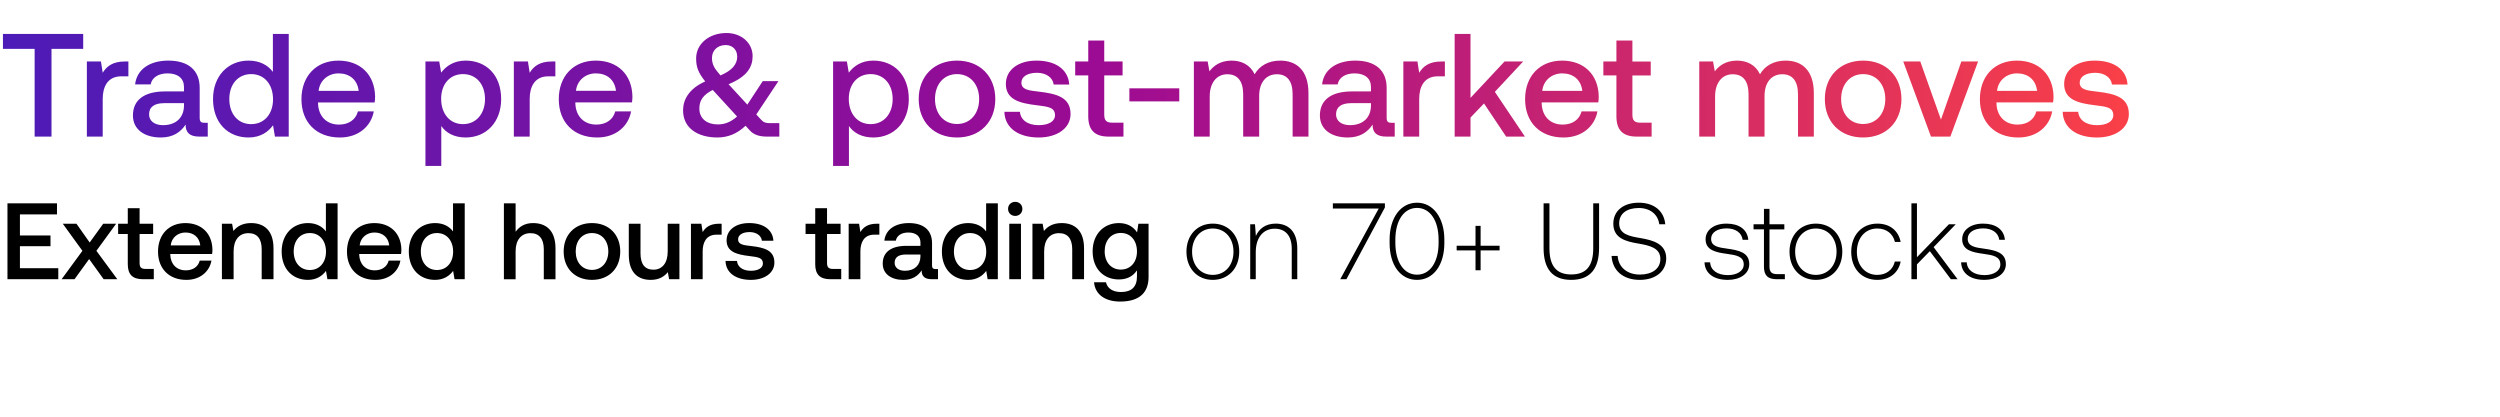 <svg width="366" height="61" viewBox="0 0 366 61" fill="none" xmlns="http://www.w3.org/2000/svg"><path d="M1.092 40.879h7.443V39.26H2.917V36.04h4.475v-1.571H2.917v-3.08h5.428V29.77H1.092V40.88zm7.927 0h1.888l2.143-2.952 2.126 2.952h2l-3.063-4.158L17 32.754h-1.888l-1.984 2.745-1.936-2.745h-2l2.873 3.967-3.047 4.158zm9.688-2.206c0 1.476.667 2.206 2.222 2.206h1.587V39.37H21.31c-.65 0-.873-.238-.873-.873v-4.237h1.984v-1.507h-1.984v-2.27h-1.73v2.27h-1.412v1.507h1.412v4.412zm8.585 2.301c2.016 0 3.38-1.222 3.666-2.825h-1.714c-.238.905-1 1.429-2.047 1.429-1.349 0-2.222-.905-2.27-2.286v-.11h6.126c.032-.223.048-.445.048-.651-.048-2.38-1.619-3.873-3.967-3.873-2.397 0-4 1.667-4 4.174 0 2.492 1.603 4.142 4.158 4.142zm-2.3-5.046c.126-1.159 1.062-1.889 2.157-1.889 1.19 0 2.032.682 2.174 1.889h-4.332zm11.78-3.27c-1.318 0-2.096.524-2.603 1.159l-.19-1.063h-1.492v8.125H34.2v-4.094c0-1.65.81-2.65 2.175-2.65 1.285 0 1.936.825 1.936 2.364v4.38h1.73v-4.523c0-2.714-1.476-3.698-3.27-3.698zM47.71 33.88c-.524-.714-1.397-1.222-2.635-1.222-2.206 0-3.84 1.65-3.84 4.158 0 2.603 1.634 4.158 3.84 4.158 1.286 0 2.127-.603 2.65-1.317l.207 1.222h1.491V29.77h-1.713v4.11zm-2.35 5.65c-1.427 0-2.364-1.11-2.364-2.714 0-1.587.937-2.698 2.365-2.698 1.428 0 2.364 1.111 2.364 2.73 0 1.571-.936 2.682-2.364 2.682zm9.595 1.444c2.015 0 3.38-1.222 3.666-2.825h-1.714c-.238.905-1 1.429-2.048 1.429-1.349 0-2.221-.905-2.269-2.286v-.11h6.126c.032-.223.047-.445.047-.651-.047-2.38-1.618-3.873-3.967-3.873-2.396 0-4 1.667-4 4.174 0 2.492 1.604 4.142 4.159 4.142zm-2.301-5.046c.127-1.159 1.063-1.889 2.158-1.889 1.19 0 2.031.682 2.174 1.889h-4.332zm13.668-2.048c-.523-.714-1.396-1.222-2.634-1.222-2.206 0-3.84 1.65-3.84 4.158 0 2.603 1.634 4.158 3.84 4.158 1.285 0 2.127-.603 2.65-1.317l.207 1.222h1.491V29.77h-1.714v4.11zm-2.348 5.65c-1.429 0-2.365-1.11-2.365-2.714 0-1.587.936-2.698 2.365-2.698 1.428 0 2.364 1.111 2.364 2.73 0 1.571-.936 2.682-2.364 2.682zm14.066-6.872c-1.27 0-2.047.572-2.554 1.27V29.77h-1.715V40.88h1.715v-4.11c0-1.635.825-2.635 2.174-2.635 1.27 0 1.952.825 1.952 2.365v4.38h1.713v-4.523c0-2.714-1.475-3.698-3.284-3.698zm8.623 8.316c2.475 0 4.142-1.666 4.142-4.158 0-2.475-1.667-4.158-4.142-4.158-2.476 0-4.142 1.683-4.142 4.158 0 2.492 1.666 4.158 4.142 4.158zm0-1.46c-1.444 0-2.38-1.127-2.38-2.698 0-1.57.936-2.698 2.38-2.698s2.396 1.127 2.396 2.698-.952 2.698-2.396 2.698zm11.09-2.698c0 1.682-.793 2.666-2.095 2.666-1.253 0-1.888-.809-1.888-2.396v-4.332h-1.714v4.523c0 2.777 1.476 3.697 3.206 3.697 1.253 0 2-.508 2.507-1.127l.19 1.032h1.508v-8.125h-1.714v4.062zm7.513-4.062c-1.333 0-1.983.54-2.396 1.222l-.19-1.222h-1.524v8.125h1.714V36.8c0-1.253.492-2.444 2.015-2.444h.762v-1.602h-.381zm.95 5.443c.047 1.761 1.539 2.777 3.713 2.777 1.968 0 3.444-.984 3.444-2.539 0-1.81-1.508-2.19-3.364-2.412-1.175-.127-1.952-.222-1.952-.984 0-.65.666-1.063 1.682-1.063 1.015 0 1.714.523 1.809 1.27h1.682c-.111-1.667-1.523-2.588-3.523-2.588-1.952-.016-3.333.984-3.333 2.524 0 1.682 1.46 2.079 3.317 2.3 1.254.16 2 .223 2 1.096 0 .65-.699 1.063-1.762 1.063-1.238 0-1.968-.603-2.031-1.444h-1.682zm13.133.476c0 1.476.666 2.206 2.221 2.206h1.587V39.37h-1.206c-.65 0-.873-.238-.873-.873v-4.237h1.984v-1.507h-1.984v-2.27h-1.729v2.27h-1.413v1.507h1.413v4.412zm9.009-5.92c-1.333 0-1.984.54-2.396 1.223l-.191-1.222h-1.523v8.125h1.714V36.8c0-1.253.492-2.444 2.015-2.444h.762v-1.602h-.381zm8.617 6.634c-.349 0-.524-.11-.524-.523V35.61c0-1.92-1.238-2.952-3.396-2.952-2.047 0-3.412.984-3.586 2.571h1.682c.127-.714.809-1.19 1.825-1.19 1.127 0 1.777.555 1.777 1.46v.492h-2.047c-2.269 0-3.475.936-3.475 2.603 0 1.507 1.237 2.38 3.015 2.38 1.317 0 2.142-.571 2.682-1.396 0 .809.381 1.3 1.492 1.3h.904v-1.49h-.349zm-2.222-1.84c-.016 1.253-.841 2.094-2.269 2.094-.936 0-1.508-.476-1.508-1.158 0-.826.587-1.222 1.651-1.222h2.126v.285zm9.616-3.667c-.524-.714-1.397-1.222-2.634-1.222-2.206 0-3.841 1.65-3.841 4.158 0 2.603 1.635 4.158 3.841 4.158 1.285 0 2.126-.603 2.65-1.317l.206 1.222h1.492V29.77h-1.714v4.11zm-2.349 5.65c-1.428 0-2.364-1.11-2.364-2.714 0-1.587.936-2.698 2.364-2.698 1.429 0 2.365 1.111 2.365 2.73 0 1.571-.936 2.682-2.365 2.682zm6.611-7.919c.587 0 1.047-.428 1.047-1.032 0-.603-.46-1.031-1.047-1.031-.588 0-1.048.428-1.048 1.032 0 .603.46 1.031 1.048 1.031zm-.873 9.268h1.714v-8.125h-1.714v8.125zm7.679-8.22c-1.318 0-2.095.523-2.603 1.158l-.19-1.063h-1.492v8.125h1.714v-4.094c0-1.65.809-2.65 2.174-2.65 1.285 0 1.936.825 1.936 2.364v4.38h1.73v-4.523c0-2.714-1.476-3.698-3.269-3.698zm11.033 1.364c-.524-.81-1.397-1.365-2.667-1.365-2.205 0-3.84 1.635-3.84 4.127 0 2.586 1.635 4.126 3.84 4.126 1.27 0 2.111-.524 2.651-1.333v.904c0 1.555-.841 2.27-2.333 2.27-1.206 0-2-.524-2.206-1.429h-1.746c.159 1.825 1.667 2.825 3.825 2.825 2.92 0 4.158-1.397 4.158-3.602v-7.792h-1.492l-.19 1.27zm-2.381 5.444c-1.428 0-2.364-1.096-2.364-2.682 0-1.572.936-2.682 2.364-2.682s2.365 1.11 2.365 2.713c0 1.555-.937 2.65-2.365 2.65zm13.464 1.507c2.269 0 3.872-1.682 3.872-4.126 0-2.428-1.603-4.11-3.872-4.11s-3.856 1.682-3.856 4.11c0 2.444 1.587 4.126 3.856 4.126zm0-.73c-1.793 0-3.031-1.396-3.031-3.396 0-1.984 1.238-3.396 3.031-3.396 1.793 0 3.031 1.412 3.031 3.396 0 2-1.238 3.396-3.031 3.396zm9.194-7.506c-1.476 0-2.428.761-2.888 1.809l-.127-1.714h-.699v8.046h.81V36.91c0-2.094 1.063-3.427 2.777-3.427 1.555 0 2.491 1.015 2.491 2.92v4.475h.81v-4.507c0-2.54-1.349-3.634-3.174-3.634zm8.385-2.206h6.713l-5.633 10.347h.904l5.634-10.506v-.603h-7.618v.762zm8.307 5.046c0 3.254 1.603 5.396 4.015 5.396 2.381 0 4-2.142 4-5.396v-.507c0-3.158-1.619-5.396-4-5.396-2.412 0-4.015 2.238-4.015 5.396v.507zm7.173-.031c0 2.825-1.253 4.665-3.158 4.665-1.92 0-3.174-1.84-3.174-4.665v-.445c0-2.824 1.254-4.665 3.174-4.665 1.905 0 3.158 1.84 3.158 4.665v.445zm5.405.428h-2.761v.683h2.761v2.904h.746v-2.904h2.778v-.683h-2.778v-2.904h-.746v2.904zm9.964.318c0 3.094 1.317 4.681 4.047 4.681 2.745 0 4.078-1.587 4.078-4.681V29.77h-.857v6.57c0 2.555-.984 3.84-3.221 3.84-2.206 0-3.19-1.285-3.19-3.84v-6.57h-.857v6.523zm9.956 1.174c.112 2.095 1.635 3.507 4.127 3.507 2.332 0 3.872-1.27 3.872-3.142 0-2.11-1.873-2.65-3.714-2.968-1.698-.285-3.174-.571-3.174-2.158 0-1.444 1.127-2.254 2.873-2.254 1.666 0 2.809.937 2.999 2.381h.873c-.159-1.904-1.603-3.158-3.872-3.158-2.254 0-3.73 1.19-3.73 3.079 0 2.11 1.809 2.586 3.587 2.888 1.746.301 3.301.65 3.301 2.27 0 1.428-1.206 2.285-3 2.285-1.872 0-3.142-1.08-3.253-2.73h-.889zm13.604.936c.064 1.667 1.413 2.571 3.428 2.571 1.73 0 3.126-.873 3.126-2.301 0-1.698-1.491-2.031-3.221-2.27-1.254-.174-2.365-.317-2.365-1.444 0-.92.905-1.523 2.27-1.523 1.285 0 2.205.619 2.348 1.666h.825c-.142-1.57-1.428-2.364-3.173-2.364-1.794-.016-3.079.904-3.079 2.285 0 1.619 1.492 1.92 3.142 2.142 1.349.19 2.444.365 2.444 1.556 0 .952-1 1.555-2.317 1.555-1.539 0-2.539-.714-2.603-1.873h-.825zm8.702.603c0 1.286.523 1.873 1.888 1.873h1.174v-.746h-1.11c-.842 0-1.143-.317-1.143-1.143V33.58h2.174v-.746h-2.174V30.58h-.809v2.253h-1.524v.746h1.524v5.427zm7.601 1.968c2.269 0 3.872-1.682 3.872-4.126 0-2.428-1.603-4.11-3.872-4.11-2.27 0-3.857 1.682-3.857 4.11 0 2.444 1.587 4.126 3.857 4.126zm0-.73c-1.794 0-3.031-1.396-3.031-3.396 0-1.984 1.237-3.396 3.031-3.396 1.793 0 3.031 1.412 3.031 3.396 0 2-1.238 3.396-3.031 3.396zm8.987.73c1.825 0 3.111-1.047 3.428-2.682h-.857c-.27 1.19-1.238 1.952-2.571 1.952-1.761 0-2.983-1.38-2.983-3.38s1.206-3.412 2.983-3.412c1.349 0 2.301.762 2.587 1.968h.841c-.333-1.667-1.587-2.682-3.412-2.682-2.269 0-3.825 1.682-3.825 4.126 0 2.476 1.54 4.11 3.809 4.11zm5.001-.095h.81v-2.174l1.888-1.936 3.079 4.11h.984l-3.507-4.697 3.237-3.349h-1l-4.681 4.824V29.77h-.81V40.88zm7.276-2.476c.063 1.667 1.412 2.571 3.428 2.571 1.729 0 3.126-.873 3.126-2.301 0-1.698-1.492-2.031-3.222-2.27-1.253-.174-2.364-.317-2.364-1.444 0-.92.904-1.523 2.269-1.523 1.286 0 2.206.619 2.349 1.666h.825c-.143-1.57-1.428-2.364-3.174-2.364-1.793-.016-3.079.904-3.079 2.285 0 1.619 1.492 1.92 3.143 2.142 1.349.19 2.444.365 2.444 1.556 0 .952-1 1.555-2.317 1.555-1.54 0-2.54-.714-2.603-1.873h-.825z" fill="#000"/><path d="M.43 7.155h4.64V20h2.47V7.155h4.64V4.964H.43v2.19zM18.28 9.002c-1.804 0-2.685.73-3.243 1.654l-.258-1.654h-2.062V20h2.32v-5.52c0-1.697.665-3.308 2.727-3.308h1.032v-2.17h-.516zm11.664 8.979c-.473 0-.71-.15-.71-.709v-4.403c0-2.6-1.675-3.996-4.596-3.996-2.771 0-4.618 1.332-4.855 3.48h2.277c.172-.967 1.096-1.611 2.47-1.611 1.526 0 2.406.752 2.406 1.976v.666h-2.77c-3.072 0-4.705 1.267-4.705 3.523 0 2.04 1.676 3.222 4.081 3.222 1.783 0 2.9-.773 3.63-1.89 0 1.095.516 1.761 2.02 1.761h1.224v-2.02h-.473zm-3.008-2.492c-.021 1.697-1.138 2.835-3.071 2.835-1.268 0-2.041-.644-2.041-1.568 0-1.117.795-1.654 2.234-1.654h2.878v.387zm13.016-4.962c-.71-.966-1.89-1.654-3.566-1.654-2.986 0-5.198 2.234-5.198 5.628 0 3.523 2.212 5.628 5.198 5.628 1.74 0 2.878-.816 3.587-1.783l.28 1.654h2.018V4.964h-2.32v5.563zm-3.18 7.647c-1.933 0-3.2-1.503-3.2-3.673 0-2.148 1.267-3.652 3.2-3.652 1.934 0 3.201 1.504 3.201 3.695 0 2.127-1.267 3.63-3.2 3.63zM49.76 20.13c2.728 0 4.575-1.654 4.962-3.824h-2.32c-.322 1.225-1.353 1.934-2.77 1.934-1.827 0-3.008-1.225-3.072-3.094v-.15h8.291c.043-.3.064-.601.064-.88-.064-3.223-2.19-5.242-5.37-5.242-3.243 0-5.413 2.256-5.413 5.65 0 3.372 2.17 5.606 5.628 5.606zm-3.114-6.83c.171-1.569 1.439-2.557 2.92-2.557 1.612 0 2.75.924 2.944 2.556h-5.864zM68.17 8.872c-1.718 0-2.857.795-3.587 1.762l-.279-1.633h-2.02v15.294h2.32v-5.843c.688.989 1.87 1.676 3.566 1.676 3.008 0 5.199-2.234 5.199-5.628 0-3.523-2.191-5.628-5.199-5.628zm-.386 9.301c-1.933 0-3.2-1.525-3.2-3.716 0-2.126 1.267-3.609 3.2-3.609 1.933 0 3.222 1.483 3.222 3.652 0 2.148-1.289 3.673-3.222 3.673zm13.007-9.172c-1.805 0-2.685.73-3.244 1.654l-.257-1.654h-2.063V20h2.32v-5.52c0-1.697.666-3.308 2.728-3.308h1.031v-2.17h-.515zm6.641 11.127c2.728 0 4.576-1.654 4.962-3.824h-2.32c-.322 1.225-1.353 1.934-2.77 1.934-1.826 0-3.008-1.225-3.072-3.094v-.15h8.291c.043-.3.065-.601.065-.88-.065-3.223-2.191-5.242-5.37-5.242-3.244 0-5.413 2.256-5.413 5.65 0 3.372 2.17 5.606 5.627 5.606zm-3.114-6.83c.172-1.569 1.439-2.557 2.921-2.557 1.611 0 2.75.924 2.943 2.556h-5.864zm28.314 4.725c-.494 0-.837-.086-1.245-.537l-.666-.73 3.243-4.877h-2.298l-2.256 3.437-2.749-2.985c2.728-1.117 3.523-2.535 3.523-4.103 0-1.955-1.654-3.394-3.824-3.394-2.556 0-4.446 1.59-4.446 3.716 0 1.267.301 2.084 1.332 3.372-2.428 1.074-3.244 2.728-3.244 4.21-.021 2.643 2.191 3.996 5.005 3.996 1.59 0 2.921-.559 4.146-1.719l.58.645c.666.752 1.568.945 2.577.945h1.783v-1.976h-1.461zm-6.401-11.428c1.031 0 1.697.71 1.697 1.697 0 1.096-.73 2.02-2.448 2.75-.881-1.01-1.246-1.59-1.246-2.556 0-1.096.816-1.89 1.997-1.89zm-1.117 11.621c-1.611 0-2.728-.838-2.728-2.32 0-1.16.494-1.976 1.955-2.728l.043.043 3.523 3.845c-.838.752-1.74 1.16-2.793 1.16zm22.735-9.344c-1.718 0-2.856.795-3.587 1.762l-.279-1.633h-2.019v15.294h2.32v-5.843c.687.989 1.868 1.676 3.565 1.676 3.008 0 5.199-2.234 5.199-5.628 0-3.523-2.191-5.628-5.199-5.628zm-.386 9.301c-1.933 0-3.201-1.525-3.201-3.716 0-2.126 1.268-3.609 3.201-3.609s3.222 1.483 3.222 3.652c0 2.148-1.289 3.673-3.222 3.673zm12.642 1.955c3.351 0 5.606-2.256 5.606-5.628 0-3.35-2.255-5.628-5.606-5.628s-5.607 2.277-5.607 5.628c0 3.373 2.256 5.628 5.607 5.628zm0-1.976c-1.955 0-3.222-1.525-3.222-3.652 0-2.127 1.267-3.652 3.222-3.652 1.954 0 3.243 1.525 3.243 3.652 0 2.127-1.289 3.652-3.243 3.652zm6.936-1.783c.064 2.384 2.084 3.759 5.026 3.759 2.664 0 4.662-1.332 4.662-3.437 0-2.449-2.041-2.964-4.554-3.265-1.59-.172-2.642-.3-2.642-1.332 0-.88.902-1.439 2.277-1.439 1.374 0 2.319.709 2.448 1.718h2.277c-.15-2.255-2.062-3.5-4.768-3.5-2.642-.022-4.511 1.331-4.511 3.415 0 2.277 1.976 2.813 4.489 3.114 1.697.215 2.707.301 2.707 1.482 0 .881-.945 1.44-2.385 1.44-1.675 0-2.663-.817-2.749-1.955h-2.277zm12.28.644c0 1.998.902 2.986 3.007 2.986h2.148v-2.04h-1.632c-.881 0-1.182-.323-1.182-1.182v-5.735h2.685v-2.04h-2.685V5.93h-2.341v3.072h-1.912v2.04h1.912v5.972zm13.323-2.17v-1.911h-7.303v1.912h7.303zm14.791-5.97c-1.804 0-3.05.794-3.759 1.997-.666-1.418-1.955-1.998-3.394-1.998-1.654.022-2.599.752-3.222 1.568l-.257-1.439h-2.02V20h2.32v-5.886c0-1.954.988-3.243 2.578-3.243 1.525 0 2.32 1.01 2.32 2.943V20h2.341v-5.95c0-1.976 1.01-3.18 2.599-3.18 1.504 0 2.299 1.01 2.299 2.944V20h2.319v-6.337c0-3.48-1.847-4.79-4.124-4.79zm16.28 9.107c-.472 0-.709-.15-.709-.709v-4.403c0-2.6-1.675-3.996-4.596-3.996-2.771 0-4.619 1.332-4.855 3.48h2.277c.172-.967 1.095-1.611 2.47-1.611 1.525 0 2.406.752 2.406 1.976v.666h-2.771c-3.072 0-4.704 1.267-4.704 3.523 0 2.04 1.675 3.222 4.081 3.222 1.783 0 2.9-.773 3.63-1.89 0 1.095.516 1.761 2.019 1.761h1.225v-2.02h-.473zm-3.007-2.492c-.021 1.697-1.138 2.835-3.072 2.835-1.267 0-2.04-.644-2.04-1.568 0-1.117.794-1.654 2.234-1.654h2.878v.387zm10.307-6.487c-1.805 0-2.685.73-3.244 1.654l-.257-1.654h-2.063V20h2.32v-5.52c0-1.697.666-3.308 2.728-3.308h1.031v-2.17h-.515zM212.962 20h2.32v-2.792l1.976-2.062L220.502 20h2.749l-4.403-6.552 4.145-4.446h-2.728l-4.983 5.327V4.964h-2.32V20zm15.939.129c2.728 0 4.575-1.654 4.962-3.824h-2.32c-.322 1.225-1.353 1.934-2.771 1.934-1.826 0-3.007-1.225-3.072-3.094v-.15h8.292c.043-.3.064-.601.064-.88-.064-3.223-2.191-5.242-5.37-5.242-3.243 0-5.413 2.256-5.413 5.65 0 3.372 2.17 5.606 5.628 5.606zm-3.115-6.83c.172-1.569 1.44-2.557 2.922-2.557 1.611 0 2.749.924 2.942 2.556h-5.864zm10.857 3.715c0 1.998.902 2.986 3.007 2.986h2.148v-2.04h-1.633c-.88 0-1.181-.323-1.181-1.182v-5.735h2.685v-2.04h-2.685V5.93h-2.341v3.072h-1.912v2.04h1.912v5.972zm24.778-8.14c-1.804 0-3.05.794-3.759 1.997-.666-1.418-1.954-1.998-3.394-1.998-1.653.022-2.599.752-3.222 1.568l-.257-1.439h-2.019V20h2.319v-5.886c0-1.954.988-3.243 2.578-3.243 1.525 0 2.32 1.01 2.32 2.943V20h2.341v-5.95c0-1.976 1.01-3.18 2.599-3.18 1.504 0 2.299 1.01 2.299 2.944V20h2.32v-6.337c0-3.48-1.848-4.79-4.125-4.79zm11.342 11.255c3.351 0 5.606-2.256 5.606-5.628 0-3.35-2.255-5.628-5.606-5.628s-5.606 2.277-5.606 5.628c0 3.373 2.255 5.628 5.606 5.628zm0-1.976c-1.955 0-3.222-1.525-3.222-3.652 0-2.127 1.267-3.652 3.222-3.652s3.243 1.525 3.243 3.652c0 2.127-1.288 3.652-3.243 3.652zM282.696 20h2.835l4.06-10.998h-2.449l-2.986 8.506-3.028-8.506h-2.492L282.696 20zm12.785.129c2.728 0 4.576-1.654 4.962-3.824h-2.32c-.322 1.225-1.353 1.934-2.771 1.934-1.825 0-3.007-1.225-3.071-3.094v-.15h8.291c.043-.3.065-.601.065-.88-.065-3.223-2.191-5.242-5.37-5.242-3.244 0-5.413 2.256-5.413 5.65 0 3.372 2.169 5.606 5.627 5.606zm-3.114-6.83c.172-1.569 1.439-2.557 2.921-2.557 1.611 0 2.749.924 2.943 2.556h-5.864zm9.61 3.07c.064 2.385 2.083 3.76 5.026 3.76 2.664 0 4.661-1.332 4.661-3.437 0-2.449-2.04-2.964-4.554-3.265-1.589-.172-2.642-.3-2.642-1.332 0-.88.902-1.439 2.277-1.439s2.32.709 2.449 1.718h2.277c-.151-2.255-2.062-3.5-4.769-3.5-2.642-.022-4.511 1.331-4.511 3.415 0 2.277 1.977 2.813 4.49 3.114 1.697.215 2.706.301 2.706 1.482 0 .881-.945 1.44-2.384 1.44-1.675 0-2.664-.817-2.75-1.955h-2.276z" fill="url(#paint0_linear_1240_5974)"/><defs><linearGradient id="paint0_linear_1240_5974" x1="320.338" y1="13.95" x2="0" y2="13.95" gradientUnits="userSpaceOnUse"><stop stop-color="#FF4343"/><stop offset=".5" stop-color="#9C0B93"/><stop offset="1" stop-color="#4C1BB7"/></linearGradient></defs></svg>